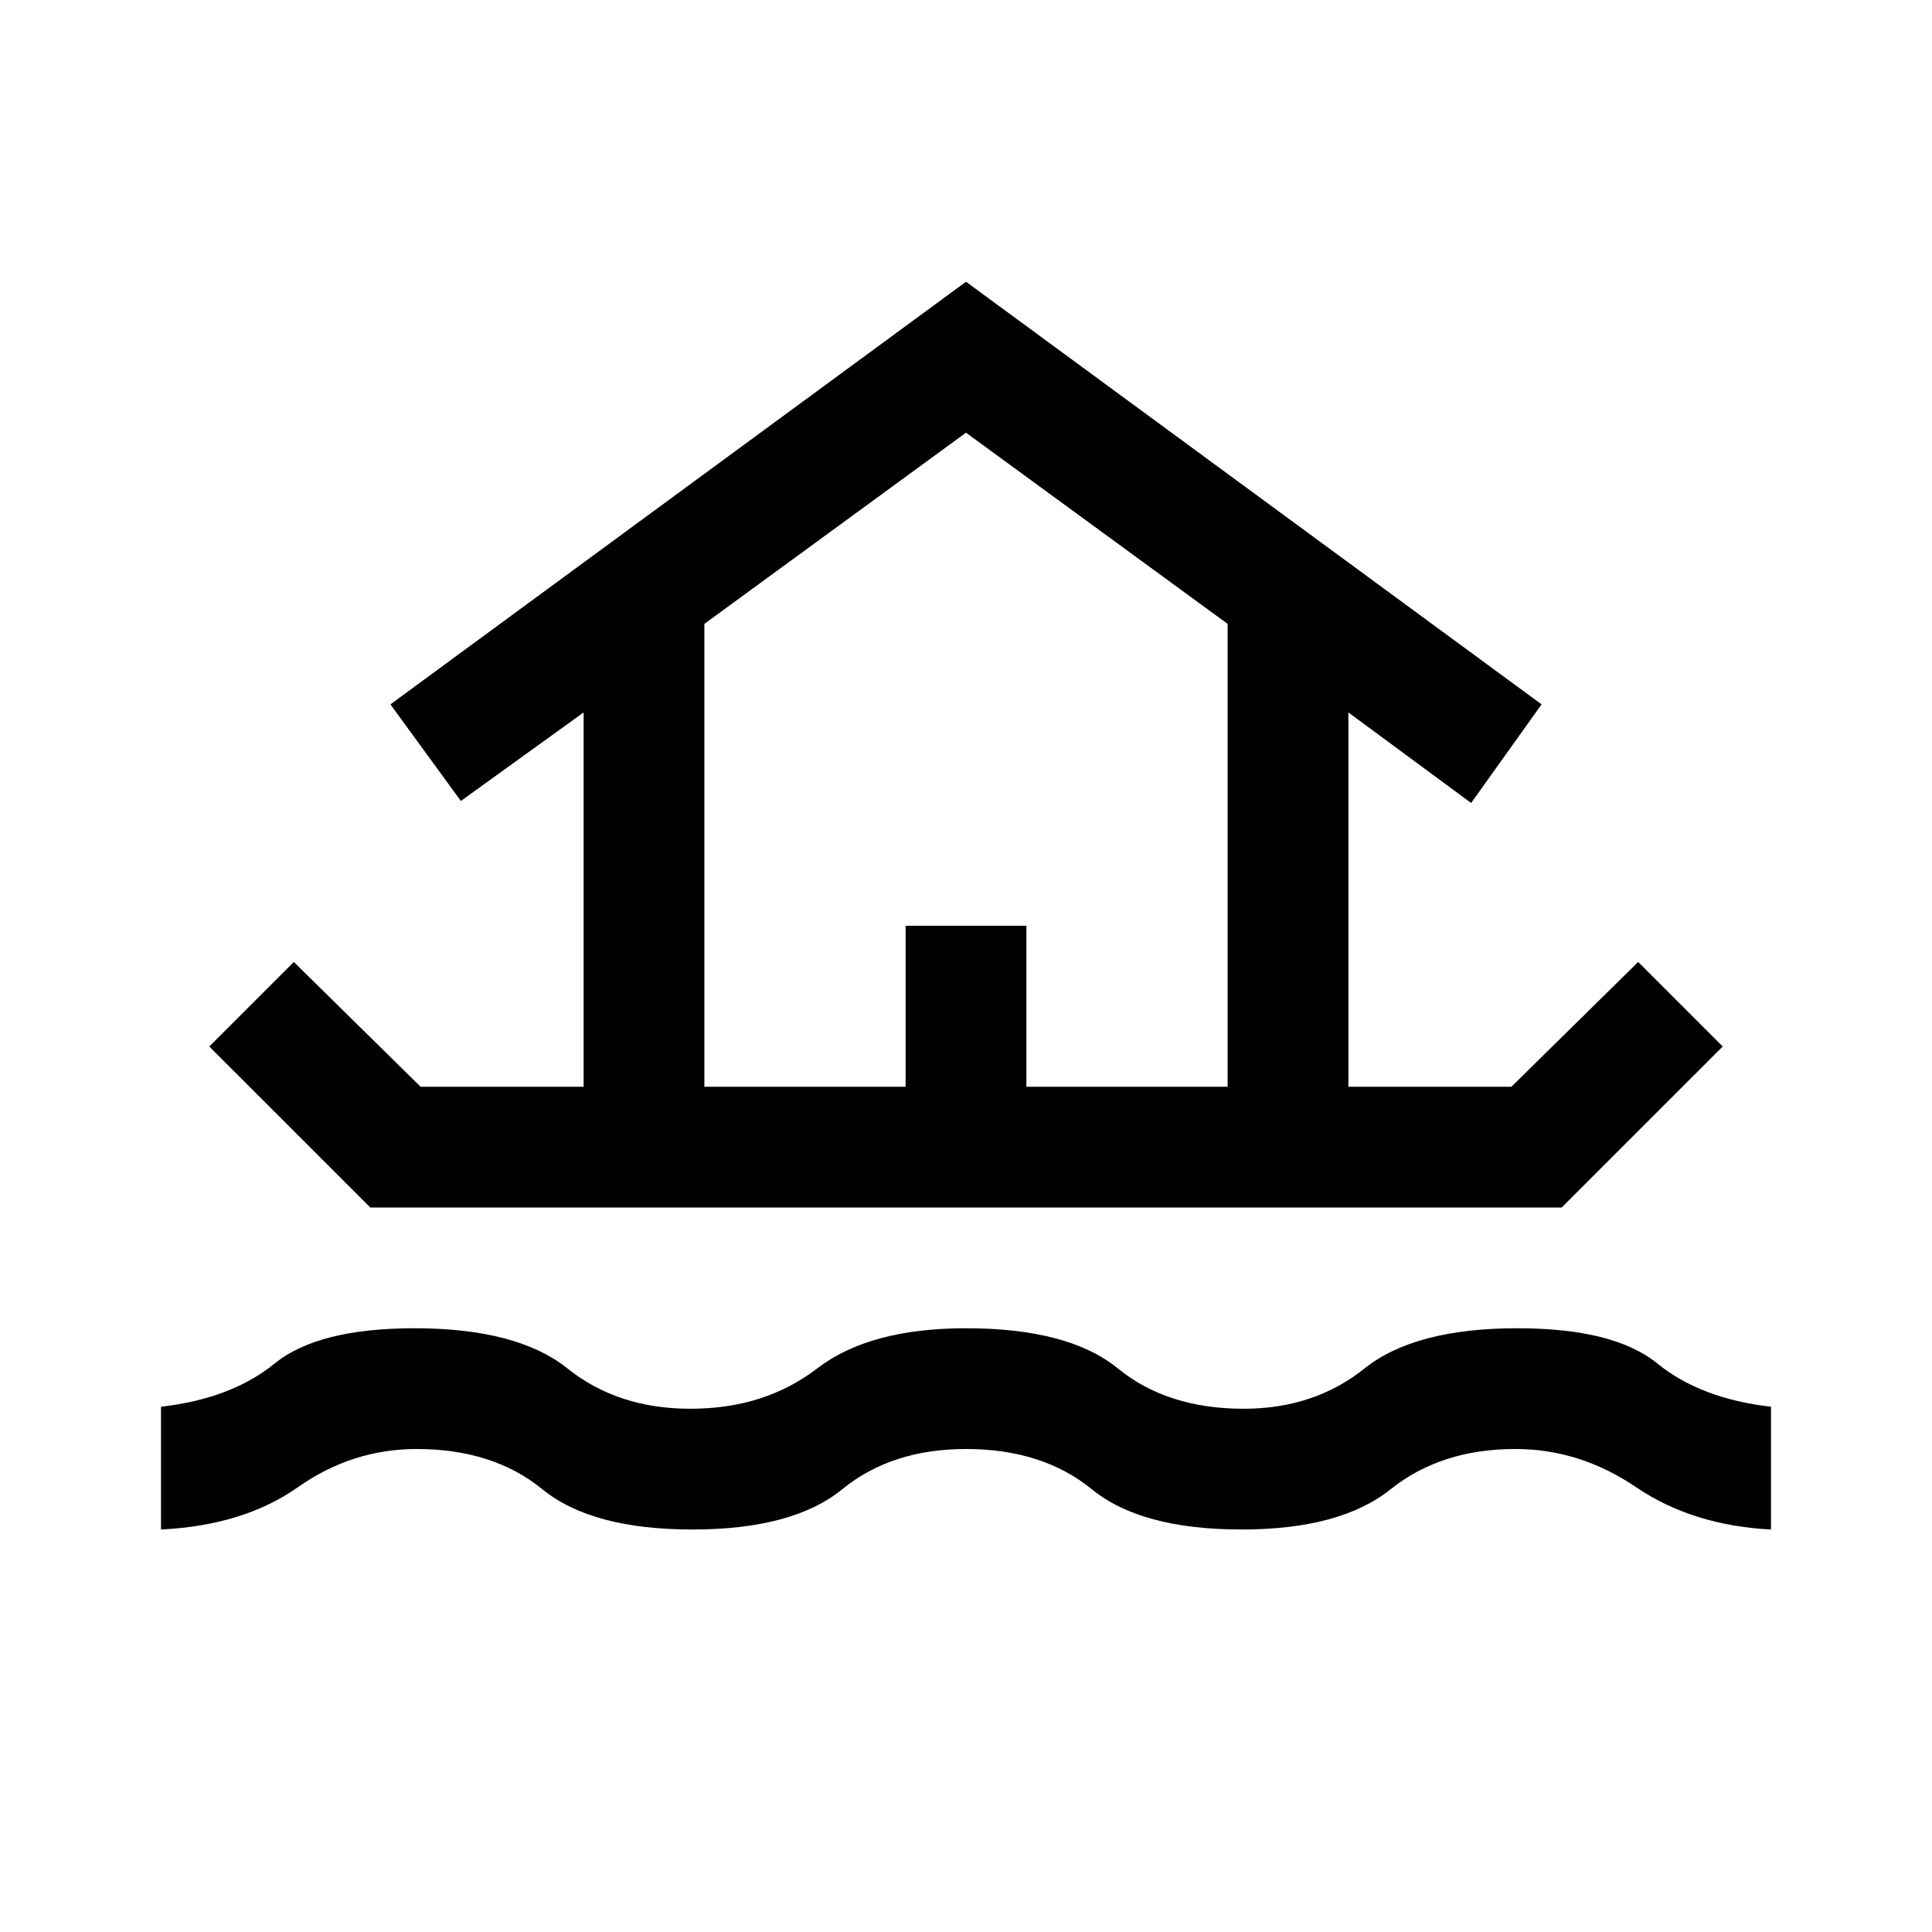 <svg xmlns="http://www.w3.org/2000/svg" height="48" width="48"><path d="M4 38V34.95Q5.75 34.75 6.825 33.875Q7.9 33 10.3 33Q12.85 33 14.1 34Q15.35 35 17.15 35Q19 35 20.3 34Q21.6 33 24 33Q26.55 33 27.775 34Q29 35 30.9 35Q32.65 35 33.9 34Q35.15 33 37.7 33Q40.1 33 41.175 33.875Q42.25 34.75 44 34.95V38Q42.05 37.9 40.65 36.95Q39.25 36 37.65 36Q35.8 36 34.55 37Q33.3 38 30.85 38Q28.35 38 27.125 37Q25.9 36 24 36Q22.15 36 20.925 37Q19.7 38 17.2 38Q14.7 38 13.475 37Q12.25 36 10.35 36Q8.75 36 7.4 36.95Q6.05 37.9 4 38ZM9.2 30 5.2 26 7.3 23.9 10.45 27H14.5V17.7L11.45 19.9L9.7 17.5L24 7L38.3 17.5L36.55 19.95L33.5 17.7V27H37.55L40.7 23.9L42.8 26L38.8 30ZM17.5 27H22.5V23H25.5V27H30.5V15.5L24 10.75L17.5 15.5ZM17.5 27H30.5H24H17.5Z"/></svg>